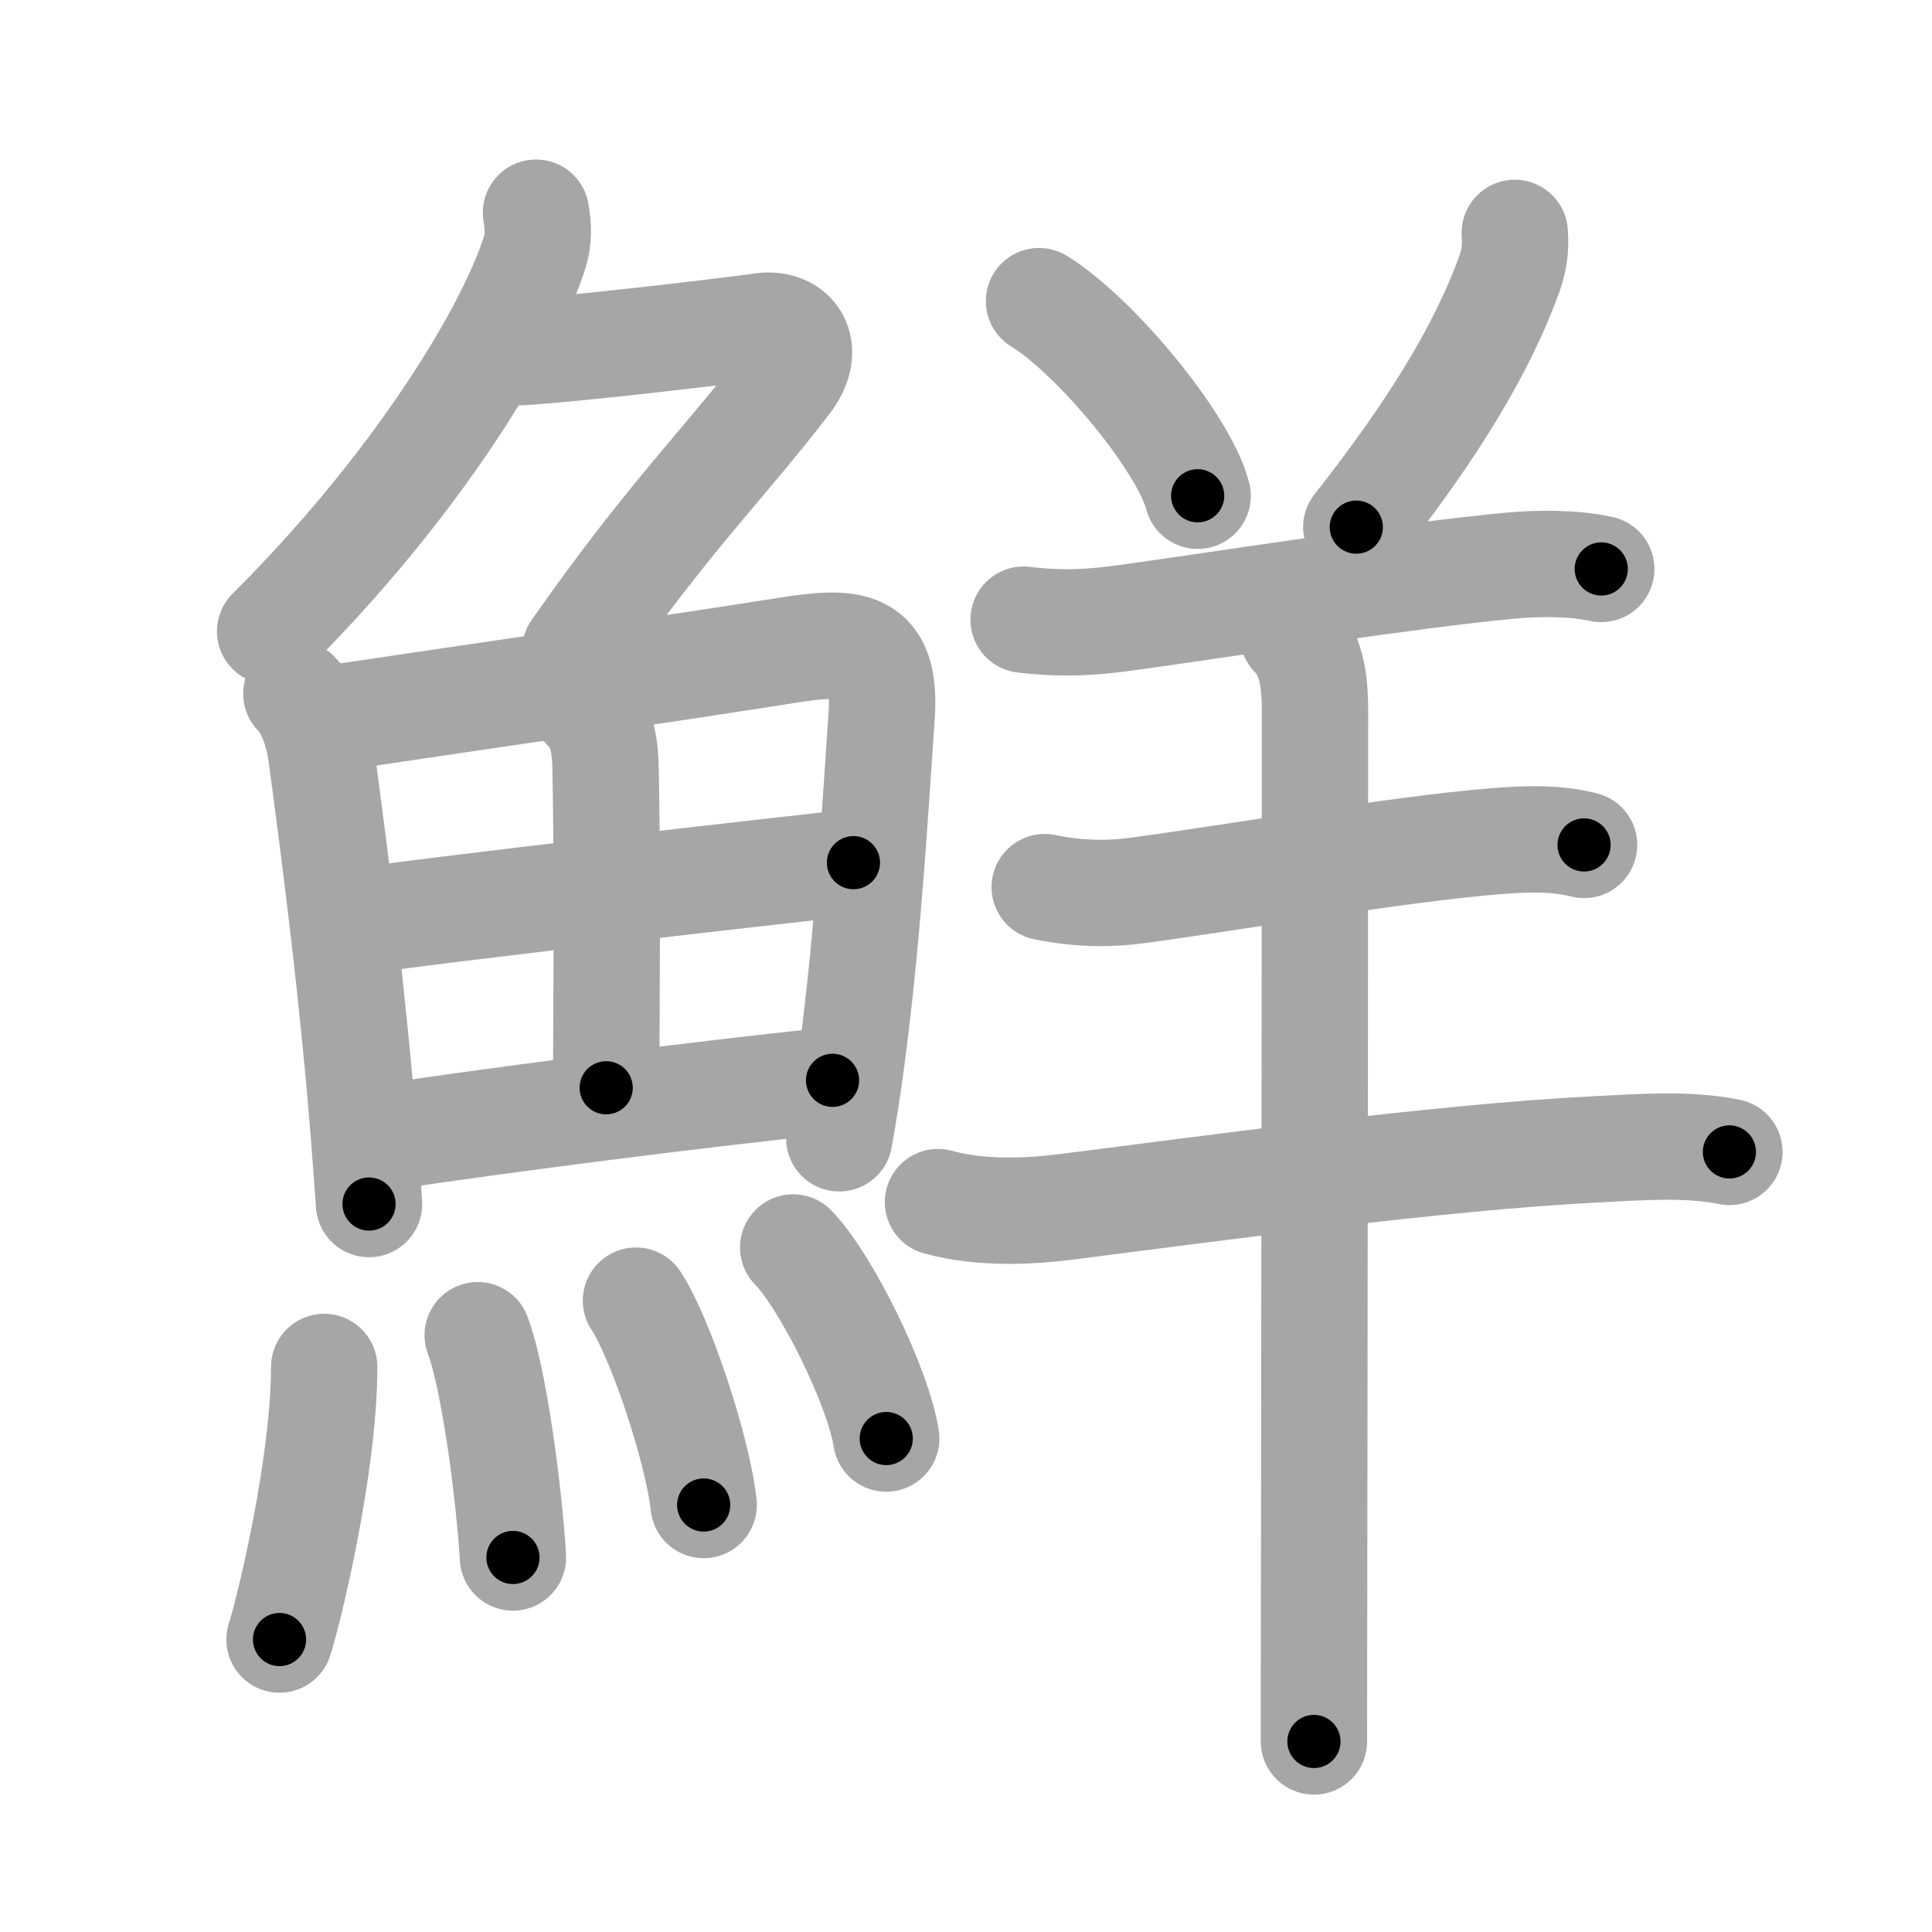 <svg xmlns="http://www.w3.org/2000/svg" viewBox="0 0 109 109" id="9bae"><g fill="none" stroke="#a6a6a6" stroke-width="6" stroke-linecap="round" stroke-linejoin="round"><g><g><g><path d="M30.24,12c0.13,0.75,0.17,1.47-0.08,2.26C28.62,19,23.38,27.5,15.24,35.62" /><path d="M28.89,19.88c1.93,0,12.07-1.19,14.1-1.48c1.74-0.25,2.89,1.23,1.41,3.15c-3.67,4.77-6.64,7.57-11.95,15.15" /></g><g><g><path d="M16.72,39.14c0.88,0.88,1.25,2.39,1.4,3.36C19,49,19.95,56.65,20.53,64.02c0.11,1.36,0.2,2.67,0.29,3.91" /><path d="M18.78,40.52c7.03-1.05,18.9-2.76,25.62-3.83c3.69-0.58,5.63-0.52,5.34,3.7c-0.32,4.54-0.74,12.24-1.7,19.4c-0.2,1.51-0.43,3-0.69,4.43" /><path d="M33.06,39.98c0.92,0.92,1.08,2.01,1.11,3.54c0.12,6.73,0.03,14.52,0.03,17.85" /><path d="M20.26,51.98c2.58-0.46,25.76-3.12,27.89-3.31" /><path d="M21.73,64.15c6.89-1.03,17.36-2.37,25.24-3.2" /></g><g><path d="M18.29,77.12c0,5.57-2,13.78-2.52,15.38" /><path d="M26.95,75.33c0.91,2.36,1.77,8.87,1.99,12.54" /><path d="M35.88,73.38c1.35,2.03,3.48,8.36,3.82,11.53" /><path d="M44.75,70.38c1.85,1.9,4.79,7.82,5.25,10.78" /></g></g></g><g><g><path d="M58.62,16.99c3.16,1.94,8.16,7.96,8.95,10.98" /><path d="M85.46,13.14c0.06,0.87-0.02,1.51-0.31,2.33c-1.48,4.09-4.18,8.63-8.63,14.27" /><path d="M57.75,34.96c2.38,0.29,4.18,0.11,5.65-0.09c5.81-0.8,16.18-2.44,21.85-2.96c1.54-0.14,3.5-0.16,5.09,0.19" /></g><path d="M58.94,50.05c2.19,0.45,3.94,0.36,5.21,0.19c5.46-0.73,14.73-2.34,20.24-2.78c1.58-0.13,3.36-0.21,4.98,0.21" /><path d="M52.92,67.82c2.45,0.68,5.25,0.52,7.23,0.27c7.66-0.97,21.04-2.81,29.97-3.25c2.4-0.12,5.13-0.33,7.45,0.15" /><path d="M72.95,35.83c0.98,0.98,1.24,2.42,1.24,4.25c0,5.42-0.02,29.94-0.05,49.42c-0.01,3.33-0.01,6.32-0.01,8.75" /></g></g></g><g fill="none" stroke="#000" stroke-width="3" stroke-linecap="round" stroke-linejoin="round"><path d="M30.24,12c0.13,0.75,0.17,1.47-0.08,2.26C28.62,19,23.38,27.5,15.24,35.62" stroke-dasharray="28.53" stroke-dashoffset="28.53"><animate attributeName="stroke-dashoffset" values="28.53;28.53;0" dur="0.285s" fill="freeze" begin="0s;9bae.click" /></path><path d="M28.89,19.88c1.93,0,12.07-1.19,14.1-1.48c1.74-0.25,2.89,1.23,1.41,3.15c-3.67,4.77-6.64,7.57-11.95,15.15" stroke-dasharray="38.258" stroke-dashoffset="38.258"><animate attributeName="stroke-dashoffset" values="38.258" fill="freeze" begin="9bae.click" /><animate attributeName="stroke-dashoffset" values="38.258;38.258;0" keyTimes="0;0.427;1" dur="0.668s" fill="freeze" begin="0s;9bae.click" /></path><path d="M16.72,39.14c0.88,0.88,1.25,2.39,1.4,3.36C19,49,19.95,56.65,20.53,64.02c0.11,1.36,0.2,2.67,0.29,3.91" stroke-dasharray="29.275" stroke-dashoffset="29.275"><animate attributeName="stroke-dashoffset" values="29.275" fill="freeze" begin="9bae.click" /><animate attributeName="stroke-dashoffset" values="29.275;29.275;0" keyTimes="0;0.695;1" dur="0.961s" fill="freeze" begin="0s;9bae.click" /></path><path d="M18.78,40.52c7.03-1.05,18.9-2.76,25.62-3.83c3.69-0.58,5.63-0.52,5.34,3.7c-0.32,4.54-0.74,12.24-1.7,19.4c-0.2,1.51-0.43,3-0.69,4.43" stroke-dasharray="58.155" stroke-dashoffset="58.155"><animate attributeName="stroke-dashoffset" values="58.155" fill="freeze" begin="9bae.click" /><animate attributeName="stroke-dashoffset" values="58.155;58.155;0" keyTimes="0;0.623;1" dur="1.543s" fill="freeze" begin="0s;9bae.click" /></path><path d="M33.06,39.98c0.92,0.92,1.08,2.01,1.11,3.54c0.12,6.73,0.03,14.52,0.03,17.85" stroke-dasharray="21.668" stroke-dashoffset="21.668"><animate attributeName="stroke-dashoffset" values="21.668" fill="freeze" begin="9bae.click" /><animate attributeName="stroke-dashoffset" values="21.668;21.668;0" keyTimes="0;0.877;1" dur="1.76s" fill="freeze" begin="0s;9bae.click" /></path><path d="M20.26,51.98c2.58-0.46,25.76-3.12,27.89-3.31" stroke-dasharray="28.088" stroke-dashoffset="28.088"><animate attributeName="stroke-dashoffset" values="28.088" fill="freeze" begin="9bae.click" /><animate attributeName="stroke-dashoffset" values="28.088;28.088;0" keyTimes="0;0.862;1" dur="2.041s" fill="freeze" begin="0s;9bae.click" /></path><path d="M21.73,64.15c6.89-1.03,17.36-2.37,25.24-3.2" stroke-dasharray="25.445" stroke-dashoffset="25.445"><animate attributeName="stroke-dashoffset" values="25.445" fill="freeze" begin="9bae.click" /><animate attributeName="stroke-dashoffset" values="25.445;25.445;0" keyTimes="0;0.889;1" dur="2.295s" fill="freeze" begin="0s;9bae.click" /></path><path d="M18.29,77.12c0,5.57-2,13.78-2.52,15.38" stroke-dasharray="15.626" stroke-dashoffset="15.626"><animate attributeName="stroke-dashoffset" values="15.626" fill="freeze" begin="9bae.click" /><animate attributeName="stroke-dashoffset" values="15.626;15.626;0" keyTimes="0;0.936;1" dur="2.451s" fill="freeze" begin="0s;9bae.click" /></path><path d="M26.95,75.33c0.91,2.36,1.77,8.87,1.99,12.54" stroke-dasharray="12.726" stroke-dashoffset="12.726"><animate attributeName="stroke-dashoffset" values="12.726" fill="freeze" begin="9bae.click" /><animate attributeName="stroke-dashoffset" values="12.726;12.726;0" keyTimes="0;0.906;1" dur="2.706s" fill="freeze" begin="0s;9bae.click" /></path><path d="M35.88,73.38c1.35,2.03,3.48,8.36,3.82,11.53" stroke-dasharray="12.21" stroke-dashoffset="12.21"><animate attributeName="stroke-dashoffset" values="12.21" fill="freeze" begin="9bae.click" /><animate attributeName="stroke-dashoffset" values="12.21;12.21;0" keyTimes="0;0.917;1" dur="2.95s" fill="freeze" begin="0s;9bae.click" /></path><path d="M44.75,70.38c1.85,1.9,4.79,7.82,5.25,10.78" stroke-dasharray="12.098" stroke-dashoffset="12.098"><animate attributeName="stroke-dashoffset" values="12.098" fill="freeze" begin="9bae.click" /><animate attributeName="stroke-dashoffset" values="12.098;12.098;0" keyTimes="0;0.924;1" dur="3.192s" fill="freeze" begin="0s;9bae.click" /></path><path d="M58.62,16.99c3.16,1.94,8.16,7.96,8.95,10.98" stroke-dasharray="14.362" stroke-dashoffset="14.362"><animate attributeName="stroke-dashoffset" values="14.362" fill="freeze" begin="9bae.click" /><animate attributeName="stroke-dashoffset" values="14.362;14.362;0" keyTimes="0;0.918;1" dur="3.479s" fill="freeze" begin="0s;9bae.click" /></path><path d="M85.46,13.14c0.06,0.87-0.02,1.51-0.31,2.33c-1.48,4.09-4.18,8.63-8.63,14.27" stroke-dasharray="19.117" stroke-dashoffset="19.117"><animate attributeName="stroke-dashoffset" values="19.117" fill="freeze" begin="9bae.click" /><animate attributeName="stroke-dashoffset" values="19.117;19.117;0" keyTimes="0;0.948;1" dur="3.67s" fill="freeze" begin="0s;9bae.click" /></path><path d="M57.75,34.96c2.38,0.29,4.18,0.11,5.65-0.09c5.81-0.8,16.18-2.44,21.85-2.96c1.54-0.14,3.5-0.16,5.09,0.19" stroke-dasharray="32.832" stroke-dashoffset="32.832"><animate attributeName="stroke-dashoffset" values="32.832" fill="freeze" begin="9bae.click" /><animate attributeName="stroke-dashoffset" values="32.832;32.832;0" keyTimes="0;0.918;1" dur="3.998s" fill="freeze" begin="0s;9bae.click" /></path><path d="M58.94,50.05c2.19,0.45,3.94,0.36,5.21,0.19c5.46-0.73,14.73-2.34,20.24-2.78c1.58-0.13,3.36-0.21,4.98,0.21" stroke-dasharray="30.681" stroke-dashoffset="30.681"><animate attributeName="stroke-dashoffset" values="30.681" fill="freeze" begin="9bae.click" /><animate attributeName="stroke-dashoffset" values="30.681;30.681;0" keyTimes="0;0.929;1" dur="4.305s" fill="freeze" begin="0s;9bae.click" /></path><path d="M52.92,67.82c2.45,0.68,5.25,0.52,7.23,0.27c7.66-0.97,21.04-2.81,29.97-3.25c2.4-0.12,5.13-0.33,7.45,0.15" stroke-dasharray="44.907" stroke-dashoffset="44.907"><animate attributeName="stroke-dashoffset" values="44.907" fill="freeze" begin="9bae.click" /><animate attributeName="stroke-dashoffset" values="44.907;44.907;0" keyTimes="0;0.906;1" dur="4.754s" fill="freeze" begin="0s;9bae.click" /></path><path d="M72.95,35.83c0.98,0.98,1.24,2.42,1.24,4.25c0,5.42-0.02,29.94-0.05,49.42c-0.01,3.33-0.01,6.32-0.01,8.75" stroke-dasharray="62.718" stroke-dashoffset="62.718"><animate attributeName="stroke-dashoffset" values="62.718" fill="freeze" begin="9bae.click" /><animate attributeName="stroke-dashoffset" values="62.718;62.718;0" keyTimes="0;0.91;1" dur="5.226s" fill="freeze" begin="0s;9bae.click" /></path></g></svg>